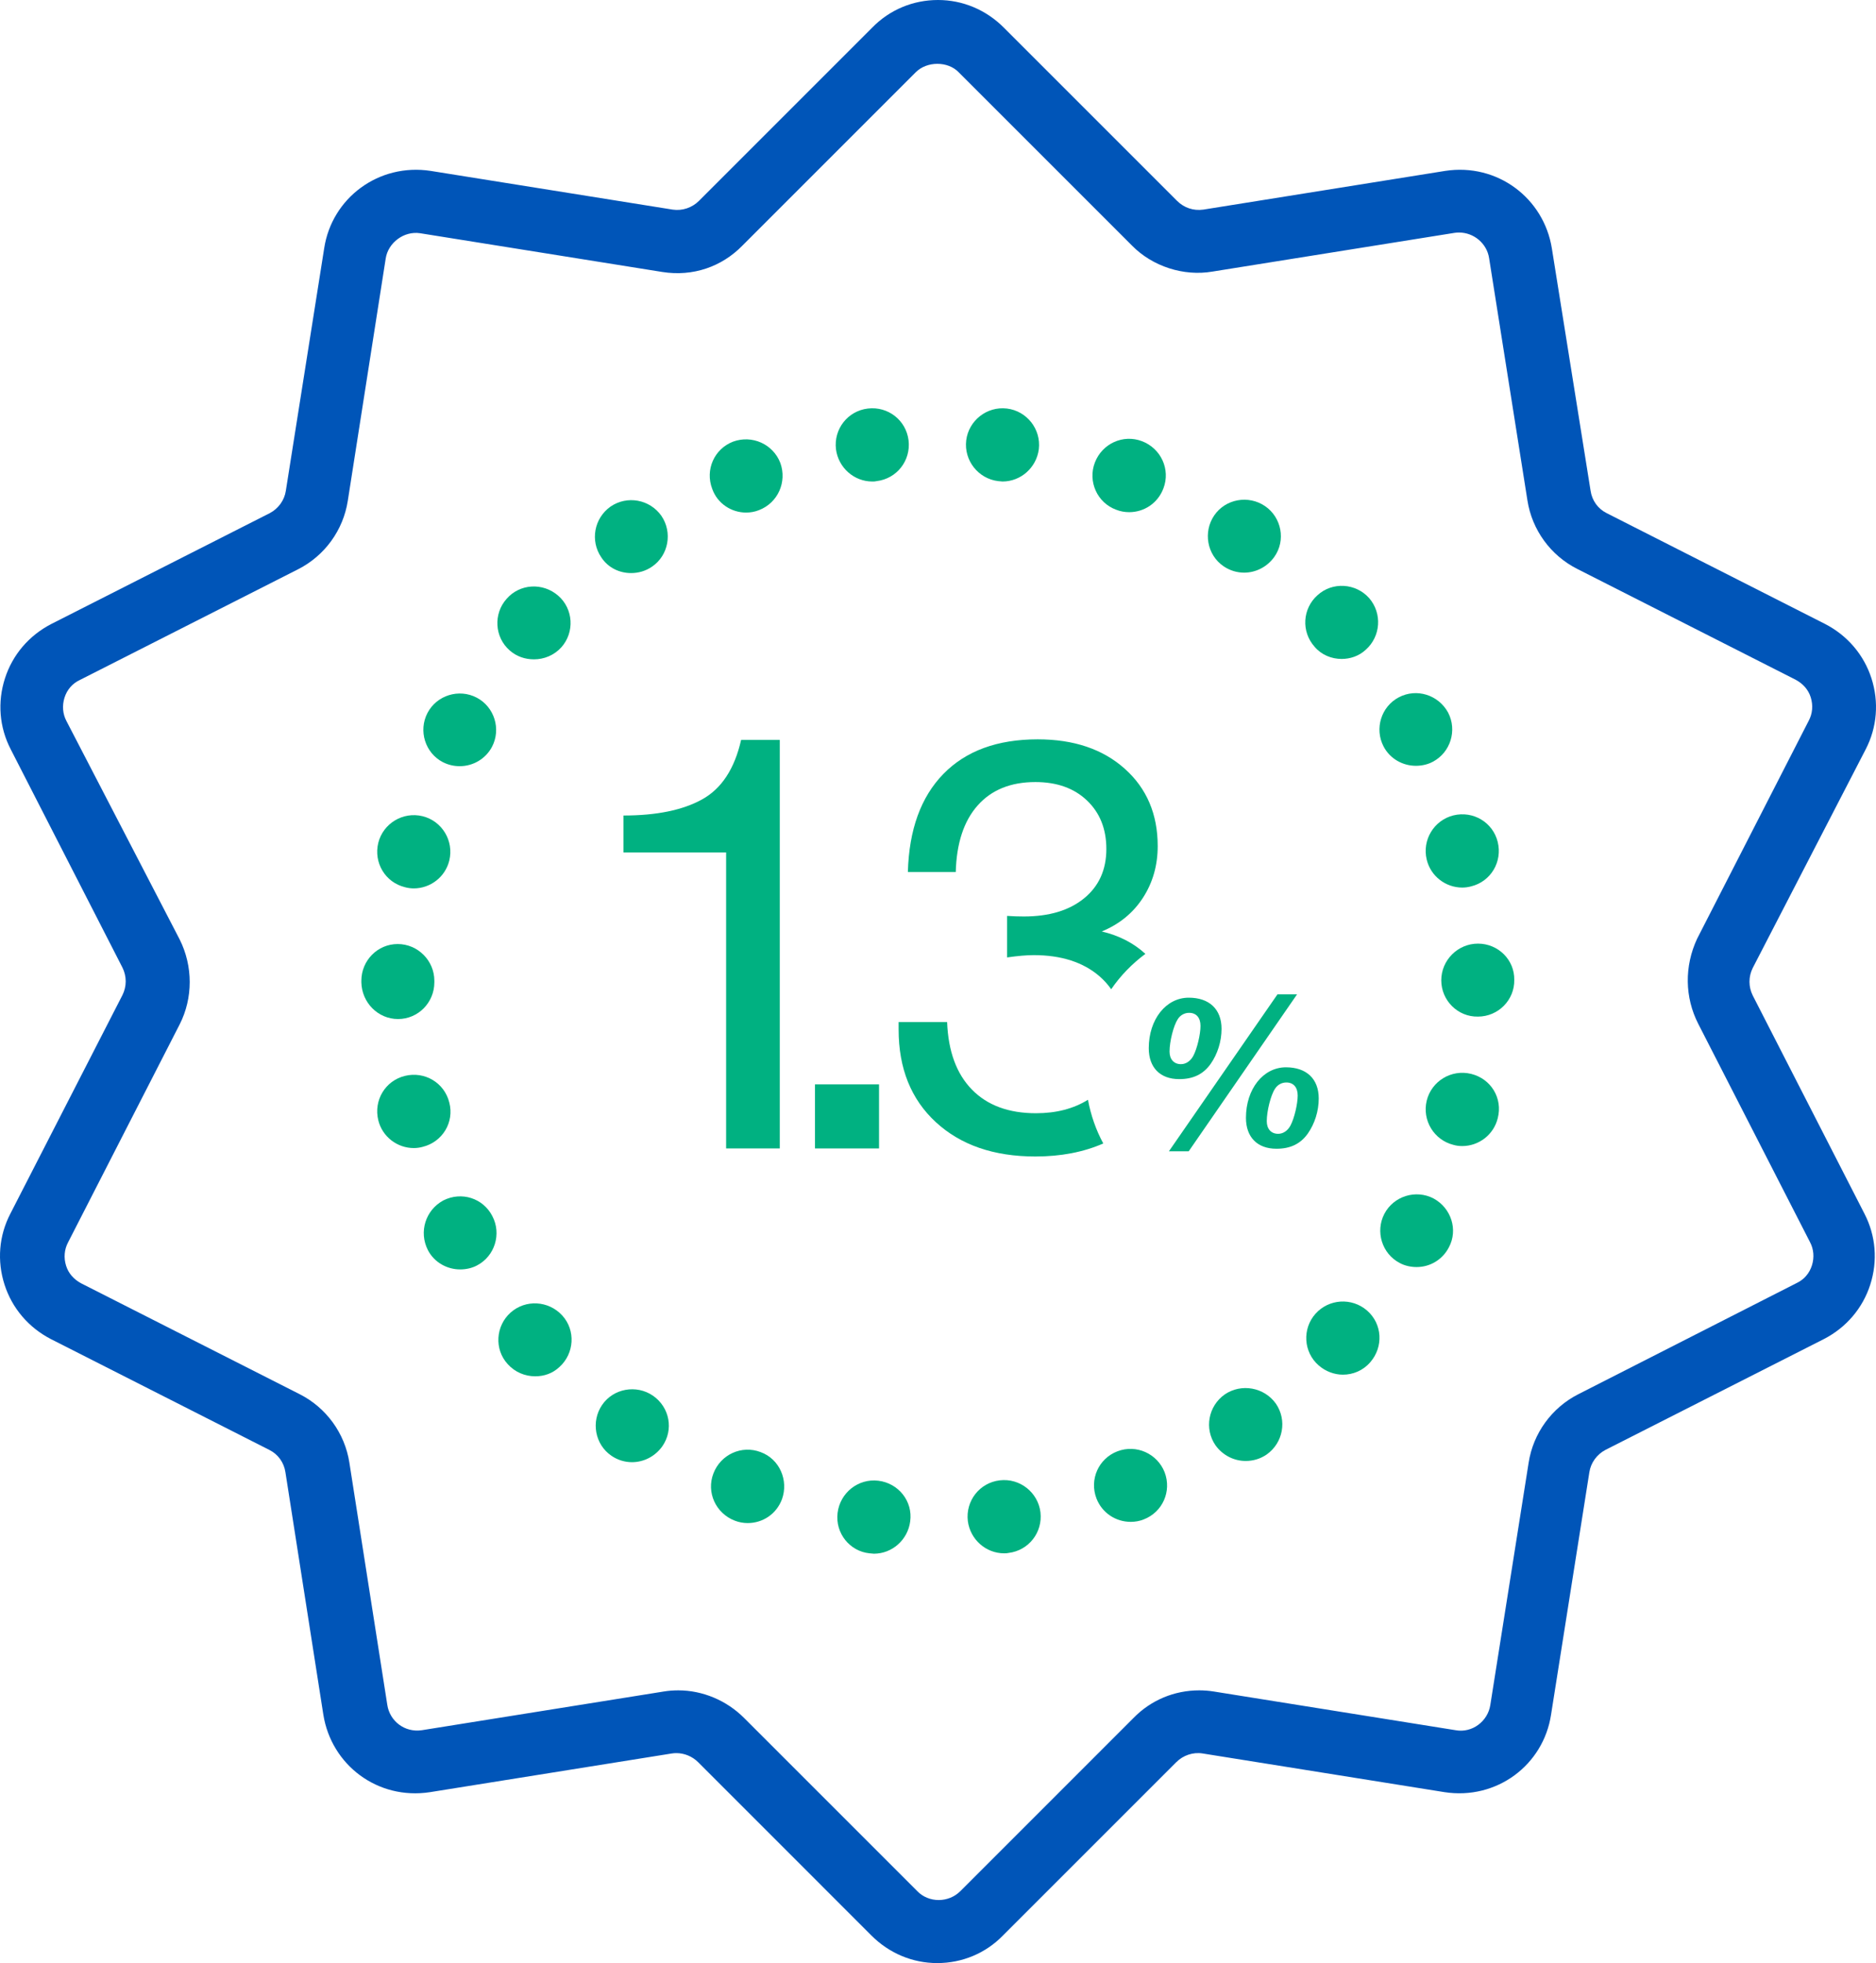 <?xml version="1.0" encoding="utf-8"?>
<!-- Generator: Adobe Illustrator 16.0.0, SVG Export Plug-In . SVG Version: 6.00 Build 0)  -->
<!DOCTYPE svg PUBLIC "-//W3C//DTD SVG 1.1//EN" "http://www.w3.org/Graphics/SVG/1.1/DTD/svg11.dtd">
<svg version="1.1" id="Шар_1" xmlns="http://www.w3.org/2000/svg" xmlns:xlink="http://www.w3.org/1999/xlink" x="0px" y="0px"
	 width="104px" height="108.83px" viewBox="0 0 104 108.83" enable-background="new 0 0 104 108.83" xml:space="preserve">
<g>
	<path fill="#0055B8" d="M66.662,97.208l13.417,2.146c2.896,0.445,5.483-1.503,5.907-4.297l2.123-13.437
		c0.079-0.522,0.411-0.985,0.888-1.238l12.12-6.15c1.231-0.636,2.143-1.703,2.562-3.006c0.425-1.32,0.312-2.719-0.318-3.938
		l-6.192-12.095c-0.244-0.489-0.244-1.047-0.001-1.534l6.261-12.119c0.631-1.219,0.743-2.618,0.318-3.938
		c-0.421-1.302-1.331-2.37-2.564-3.007l-12.114-6.147c-0.484-0.242-0.811-0.695-0.892-1.242l-2.146-13.432
		c-0.446-2.799-3.031-4.741-5.91-4.3l-13.41,2.146c-0.555,0.079-1.078-0.105-1.456-0.483l-9.613-9.613C54.659,0.542,53.365,0,52,0
		c-1.385,0-2.678,0.541-3.64,1.523l-9.614,9.615c-0.378,0.377-0.92,0.562-1.452,0.483L23.877,9.475
		c-2.883-0.444-5.484,1.502-5.906,4.297l-2.125,13.437c-0.077,0.521-0.41,0.985-0.887,1.237l-12.121,6.15
		c-1.231,0.637-2.142,1.704-2.561,3.006c-0.427,1.32-0.314,2.719,0.317,3.938l6.191,12.095c0.245,0.489,0.245,1.047,0.002,1.534
		L0.572,67.289c-0.632,1.219-0.744,2.617-0.318,3.938c0.421,1.303,1.331,2.37,2.564,3.008l12.113,6.146
		c0.485,0.242,0.811,0.695,0.893,1.242l2.101,13.434c0.446,2.796,3.011,4.742,5.91,4.298l13.411-2.146
		c0.085-0.013,0.168-0.019,0.249-0.019c0.447,0,0.888,0.184,1.207,0.502l9.611,9.613c0.984,0.983,2.278,1.525,3.643,1.525
		c1.386,0,2.678-0.541,3.639-1.523l9.615-9.615C65.587,97.314,66.13,97.126,66.662,97.208z M53.232,104.849
		c-0.31,0.309-0.745,0.486-1.195,0.486c-0.453,0-0.884-0.179-1.183-0.49l-9.609-9.609c-0.969-0.969-2.296-1.525-3.641-1.525
		c-0.273,0-0.551,0.021-0.803,0.063L23.387,95.92c-0.965,0.142-1.781-0.515-1.916-1.402l-2.103-13.435
		c-0.252-1.627-1.281-3.043-2.751-3.789L4.5,71.146c-0.419-0.225-0.707-0.561-0.836-0.975c-0.139-0.442-0.1-0.901,0.109-1.295
		l6.189-12.089c0.741-1.462,0.74-3.22-0.001-4.704L3.683,39.972c-0.207-0.389-0.246-0.849-0.108-1.292
		c0.138-0.441,0.438-0.789,0.845-0.979l12.109-6.144c1.47-0.746,2.498-2.162,2.751-3.789l2.102-13.435
		c0.132-0.873,1.009-1.543,1.914-1.402l13.416,2.146c1.712,0.271,3.303-0.294,4.443-1.459l9.614-9.615
		c0.621-0.62,1.783-0.619,2.378,0.004l9.608,9.608c1.134,1.155,2.863,1.716,4.465,1.44l13.416-2.146
		c0.085-0.013,0.166-0.018,0.246-0.018c0.83,0,1.549,0.611,1.67,1.422l2.125,13.433c0.254,1.628,1.282,3.044,2.751,3.789
		l12.117,6.148c0.42,0.225,0.707,0.561,0.837,0.975c0.139,0.444,0.099,0.904-0.11,1.295l-6.189,12.089
		c-0.712,1.53-0.688,3.255,0.066,4.723l6.192,12.095c0.207,0.388,0.246,0.848,0.108,1.289c-0.139,0.441-0.438,0.789-0.846,0.98
		l-12.108,6.165c-1.47,0.747-2.498,2.163-2.751,3.79l-2.125,13.436c-0.136,0.902-0.999,1.566-1.921,1.4L67.29,93.775
		c-0.272-0.043-0.552-0.064-0.805-0.064c-1.385,0-2.677,0.541-3.639,1.523L53.232,104.849z"/>
	<path fill="#00B181" d="M67.827,31.39c0.357,0.245,0.761,0.357,1.141,0.357c0.647,0,1.274-0.313,1.676-0.873
		c0.649-0.916,0.402-2.19-0.514-2.816c-0.917-0.626-2.19-0.403-2.816,0.514C66.688,29.489,66.911,30.763,67.827,31.39z"/>
	<path fill="#00B181" d="M74.377,36.531c0.469,0,0.962-0.157,1.342-0.515c0.826-0.737,0.916-2.012,0.18-2.861
		c-0.738-0.827-2.035-0.916-2.862-0.156c-0.827,0.737-0.917,2.012-0.156,2.861C73.26,36.307,73.818,36.531,74.377,36.531z"/>
	<path fill="#00B181" d="M61.948,80.458c-1.051,0.402-1.565,1.565-1.163,2.616c0.313,0.805,1.073,1.296,1.9,1.296
		c0.247,0,0.493-0.044,0.716-0.134c1.051-0.403,1.564-1.565,1.163-2.615C64.161,80.591,62.999,80.056,61.948,80.458z"/>
	<path fill="#00B181" d="M67.895,77.306c-0.916,0.648-1.141,1.9-0.514,2.816c0.401,0.559,1.028,0.872,1.676,0.872
		c0.402,0,0.806-0.112,1.163-0.358c0.916-0.648,1.14-1.899,0.514-2.816C70.085,76.904,68.812,76.68,67.895,77.306z"/>
	<path fill="#00B181" d="M42.164,80.501c-1.051-0.401-2.214,0.135-2.615,1.186c-0.403,1.051,0.135,2.213,1.185,2.616
		c0.224,0.089,0.47,0.134,0.715,0.134c0.828,0,1.588-0.492,1.9-1.318C43.729,82.068,43.215,80.882,42.164,80.501z"/>
	<path fill="#00B181" d="M55.421,82.068c-1.118,0.133-1.9,1.14-1.767,2.258c0.135,1.028,1.006,1.788,2.013,1.788
		c0.09,0,0.156,0,0.246-0.022c1.117-0.135,1.899-1.141,1.766-2.259C57.544,82.738,56.538,81.933,55.421,82.068z"/>
	<path fill="#00B181" d="M48.691,82.089L48.691,82.089c-1.117-0.134-2.123,0.671-2.258,1.789c-0.134,1.117,0.671,2.123,1.767,2.235
		c0.09,0,0.156,0.022,0.246,0.022c1.006,0,1.877-0.761,2.012-1.789C50.614,83.23,49.81,82.224,48.691,82.089z"/>
	<path fill="#00B181" d="M79.095,47.663L79.095,47.663c0.223,0.917,1.05,1.542,1.967,1.542c0.156,0,0.335-0.022,0.492-0.066
		c1.095-0.268,1.743-1.364,1.476-2.459c-0.269-1.096-1.364-1.744-2.459-1.476C79.496,45.473,78.826,46.568,79.095,47.663z"/>
	<path fill="#00B181" d="M81.934,52.313c-1.118,0-2.034,0.917-2.034,2.034c0,1.118,0.916,2.035,2.034,2.012
		c1.117,0,2.033-0.916,2.012-2.034C83.967,53.208,83.051,52.313,81.934,52.313z"/>
	<path fill="#00B181" d="M81.554,59.534c-1.096-0.269-2.191,0.402-2.459,1.476c-0.269,1.096,0.401,2.19,1.476,2.459
		c0.155,0.045,0.312,0.067,0.491,0.067c0.917,0,1.743-0.626,1.968-1.542C83.319,60.875,82.648,59.802,81.554,59.534z"/>
	<path fill="#00B181" d="M78.491,42.455c0.312,0,0.648-0.067,0.938-0.223c0.983-0.515,1.363-1.744,0.85-2.728
		c-0.537-0.983-1.744-1.363-2.728-0.849c-0.983,0.514-1.363,1.743-0.85,2.727C77.061,42.075,77.774,42.455,78.491,42.455z"/>
	<path fill="#00B181" d="M72.925,72.835c-0.738,0.827-0.672,2.123,0.179,2.861c0.379,0.334,0.871,0.514,1.341,0.514
		c0.559,0,1.118-0.224,1.521-0.693c0.737-0.85,0.67-2.123-0.179-2.861C74.936,71.918,73.662,72.007,72.925,72.835z"/>
	<path fill="#00B181" d="M79.474,66.442c-0.982-0.515-2.212-0.134-2.728,0.849c-0.513,0.984-0.134,2.213,0.851,2.728
		c0.29,0.157,0.626,0.224,0.938,0.224c0.737,0,1.431-0.402,1.789-1.096C80.837,68.185,80.458,66.978,79.474,66.442z"/>
	<path fill="#00B181" d="M29.602,36.553c0.558,0,1.117-0.223,1.52-0.67c0.737-0.827,0.671-2.124-0.179-2.861
		s-2.124-0.67-2.861,0.179c-0.737,0.827-0.671,2.124,0.178,2.861C28.64,36.396,29.109,36.553,29.602,36.553z"/>
	<path fill="#00B181" d="M24.571,66.553c-0.983,0.536-1.363,1.743-0.85,2.75c0.357,0.692,1.073,1.072,1.788,1.072
		c0.313,0,0.648-0.067,0.939-0.223c0.983-0.515,1.363-1.744,0.849-2.728C26.784,66.418,25.577,66.039,24.571,66.553z"/>
	<path fill="#00B181" d="M24.907,61.121c-0.27-1.096-1.364-1.744-2.46-1.475c-1.096,0.268-1.743,1.363-1.476,2.459
		c0.224,0.916,1.051,1.542,1.968,1.542c0.156,0,0.335-0.022,0.492-0.067C24.526,63.312,25.197,62.216,24.907,61.121z"/>
	<path fill="#00B181" d="M22.447,49.184c0.156,0.044,0.336,0.067,0.492,0.067c0.916,0,1.743-0.626,1.968-1.542
		c0.267-1.096-0.403-2.191-1.476-2.459c-1.097-0.269-2.191,0.402-2.46,1.475C20.704,47.82,21.352,48.916,22.447,49.184z"/>
	<path fill="#00B181" d="M22.067,56.494c1.118,0,2.012-0.917,2.012-2.035c0-0.022,0-0.022,0-0.044c0-0.022,0-0.022,0-0.044
		c0-1.118-0.917-2.035-2.033-2.035c-1.119,0-2.013,0.917-2.013,2.035c0,0.022,0,0.022,0,0.044c0,0.022,0,0.022,0,0.044
		C20.056,55.577,20.949,56.494,22.067,56.494L22.067,56.494z"/>
	<path fill="#00B181" d="M24.549,42.253c0.312,0.157,0.625,0.223,0.938,0.223c0.738,0,1.431-0.402,1.788-1.072
		c0.515-0.984,0.135-2.213-0.849-2.728c-0.983-0.514-2.214-0.133-2.728,0.85C23.186,40.51,23.565,41.739,24.549,42.253z"/>
	<path fill="#00B181" d="M28.306,72.767c-0.828,0.738-0.918,2.035-0.157,2.861c0.402,0.447,0.961,0.672,1.521,0.672
		c0.49,0,0.961-0.156,1.341-0.514c0.826-0.738,0.916-2.035,0.155-2.861C30.406,72.097,29.132,72.03,28.306,72.767z"/>
	<path fill="#00B181" d="M48.356,26.694c0.09,0,0.157,0,0.245-0.022c1.119-0.134,1.9-1.141,1.767-2.258
		c-0.135-1.117-1.14-1.9-2.258-1.765c-1.117,0.133-1.9,1.14-1.766,2.257C46.479,25.935,47.351,26.694,48.356,26.694z"/>
	<path fill="#00B181" d="M55.331,26.672c0.09,0,0.157,0.022,0.246,0.022c1.006,0,1.877-0.76,2.012-1.788
		c0.134-1.118-0.67-2.124-1.766-2.257c-1.118-0.135-2.124,0.67-2.259,1.765C53.431,25.532,54.236,26.538,55.331,26.672z"/>
	<path fill="#00B181" d="M61.881,28.26c0.224,0.089,0.47,0.134,0.716,0.134c0.826,0,1.587-0.492,1.9-1.319
		c0.401-1.05-0.135-2.213-1.186-2.615c-1.051-0.402-2.213,0.134-2.615,1.184C60.293,26.694,60.83,27.879,61.881,28.26z"/>
	<path fill="#00B181" d="M41.36,28.416c0.245,0,0.49-0.044,0.714-0.134c1.051-0.402,1.565-1.564,1.186-2.615
		c-0.403-1.05-1.565-1.565-2.616-1.185l0,0c-1.05,0.402-1.564,1.565-1.162,2.616C39.772,27.924,40.555,28.416,41.36,28.416z"/>
	<path fill="#00B181" d="M36.195,77.373c-0.916-0.626-2.19-0.402-2.816,0.515s-0.402,2.19,0.515,2.816
		c0.356,0.246,0.76,0.357,1.14,0.357c0.648,0,1.274-0.312,1.677-0.872C37.357,79.273,37.134,78.021,36.195,77.373z"/>
	<path fill="#00B181" d="M34.988,31.77c0.403,0,0.805-0.112,1.162-0.358c0.917-0.626,1.141-1.9,0.515-2.816
		c-0.648-0.916-1.899-1.14-2.816-0.514c-0.917,0.648-1.141,1.9-0.515,2.817C33.714,31.479,34.341,31.77,34.988,31.77z"/>
	<path fill="#00B181" d="M43.229,41.021v22.647h-2.975V47.258h-5.693v-2.047c1.834,0,3.289-0.298,4.366-0.896
		c1.076-0.597,1.796-1.695,2.158-3.295H43.229z"/>
	<path fill="#00B181" d="M48.731,60.117v3.551h-3.551v-3.551H48.731z"/>
	<g>
		<path fill="#00B181" d="M54.2,44.651c0.768-0.864,1.834-1.295,3.199-1.295c1.193,0,2.147,0.341,2.862,1.023
			c0.715,0.683,1.072,1.579,1.072,2.687c0,1.151-0.411,2.063-1.232,2.734c-0.82,0.672-1.935,1.008-3.342,1.008
			c-0.32,0-0.629-0.011-0.928-0.032v2.302c0.597-0.084,1.087-0.127,1.472-0.127c1.535,0,2.756,0.395,3.662,1.183
			c0.247,0.215,0.457,0.453,0.637,0.708c0.517-0.756,1.161-1.416,1.895-1.961c-0.658-0.604-1.464-1.018-2.419-1.241
			c0.98-0.405,1.742-1.029,2.287-1.872c0.543-0.841,0.815-1.796,0.815-2.862c0-1.77-0.608-3.199-1.824-4.286
			c-1.215-1.088-2.825-1.632-4.829-1.632c-2.239,0-3.982,0.64-5.229,1.919c-1.248,1.28-1.903,3.092-1.968,5.438h2.655
			C53.027,46.746,53.433,45.515,54.2,44.651z"/>
		<path fill="#00B181" d="M60.314,60.97c-0.798,0.495-1.757,0.746-2.883,0.746c-1.515,0-2.698-0.438-3.551-1.312
			c-0.854-0.874-1.312-2.122-1.375-3.743h-2.688v0.416c0,2.154,0.688,3.865,2.063,5.134c1.376,1.269,3.215,1.903,5.518,1.903
			c1.416,0,2.669-0.242,3.765-0.722C60.76,62.648,60.473,61.832,60.314,60.97z"/>
	</g>
	<g>
		<path fill="#00B181" d="M67.719,57.037c0,0.699-0.222,1.4-0.607,1.947c-0.408,0.572-0.968,0.841-1.738,0.841
			c-1.062,0-1.69-0.642-1.69-1.715c0-1.599,0.956-2.8,2.216-2.8C67.041,55.31,67.719,55.952,67.719,57.037z M65.898,63.826h-1.097
			l6.019-8.701h1.085L65.898,63.826z M65.921,56.15c-0.256,0-0.488,0.129-0.628,0.35c-0.234,0.351-0.457,1.236-0.457,1.797
			c0,0.432,0.246,0.699,0.632,0.699c0.278,0,0.535-0.174,0.688-0.467c0.21-0.396,0.396-1.189,0.396-1.655
			C66.552,56.417,66.317,56.15,65.921,56.15z M73.107,60.898c0,0.699-0.222,1.398-0.607,1.947c-0.408,0.572-0.967,0.84-1.737,0.84
			c-1.062,0-1.691-0.643-1.691-1.715c0-1.598,0.955-2.8,2.217-2.8C72.43,59.17,73.107,59.812,73.107,60.898z M71.31,60.011
			c-0.256,0-0.489,0.127-0.629,0.351c-0.233,0.349-0.455,1.235-0.455,1.795c0,0.433,0.245,0.7,0.63,0.7
			c0.281,0,0.536-0.174,0.688-0.467c0.21-0.396,0.396-1.189,0.396-1.655C71.94,60.279,71.706,60.011,71.31,60.011z"/>
	</g>
</g>
</svg>
